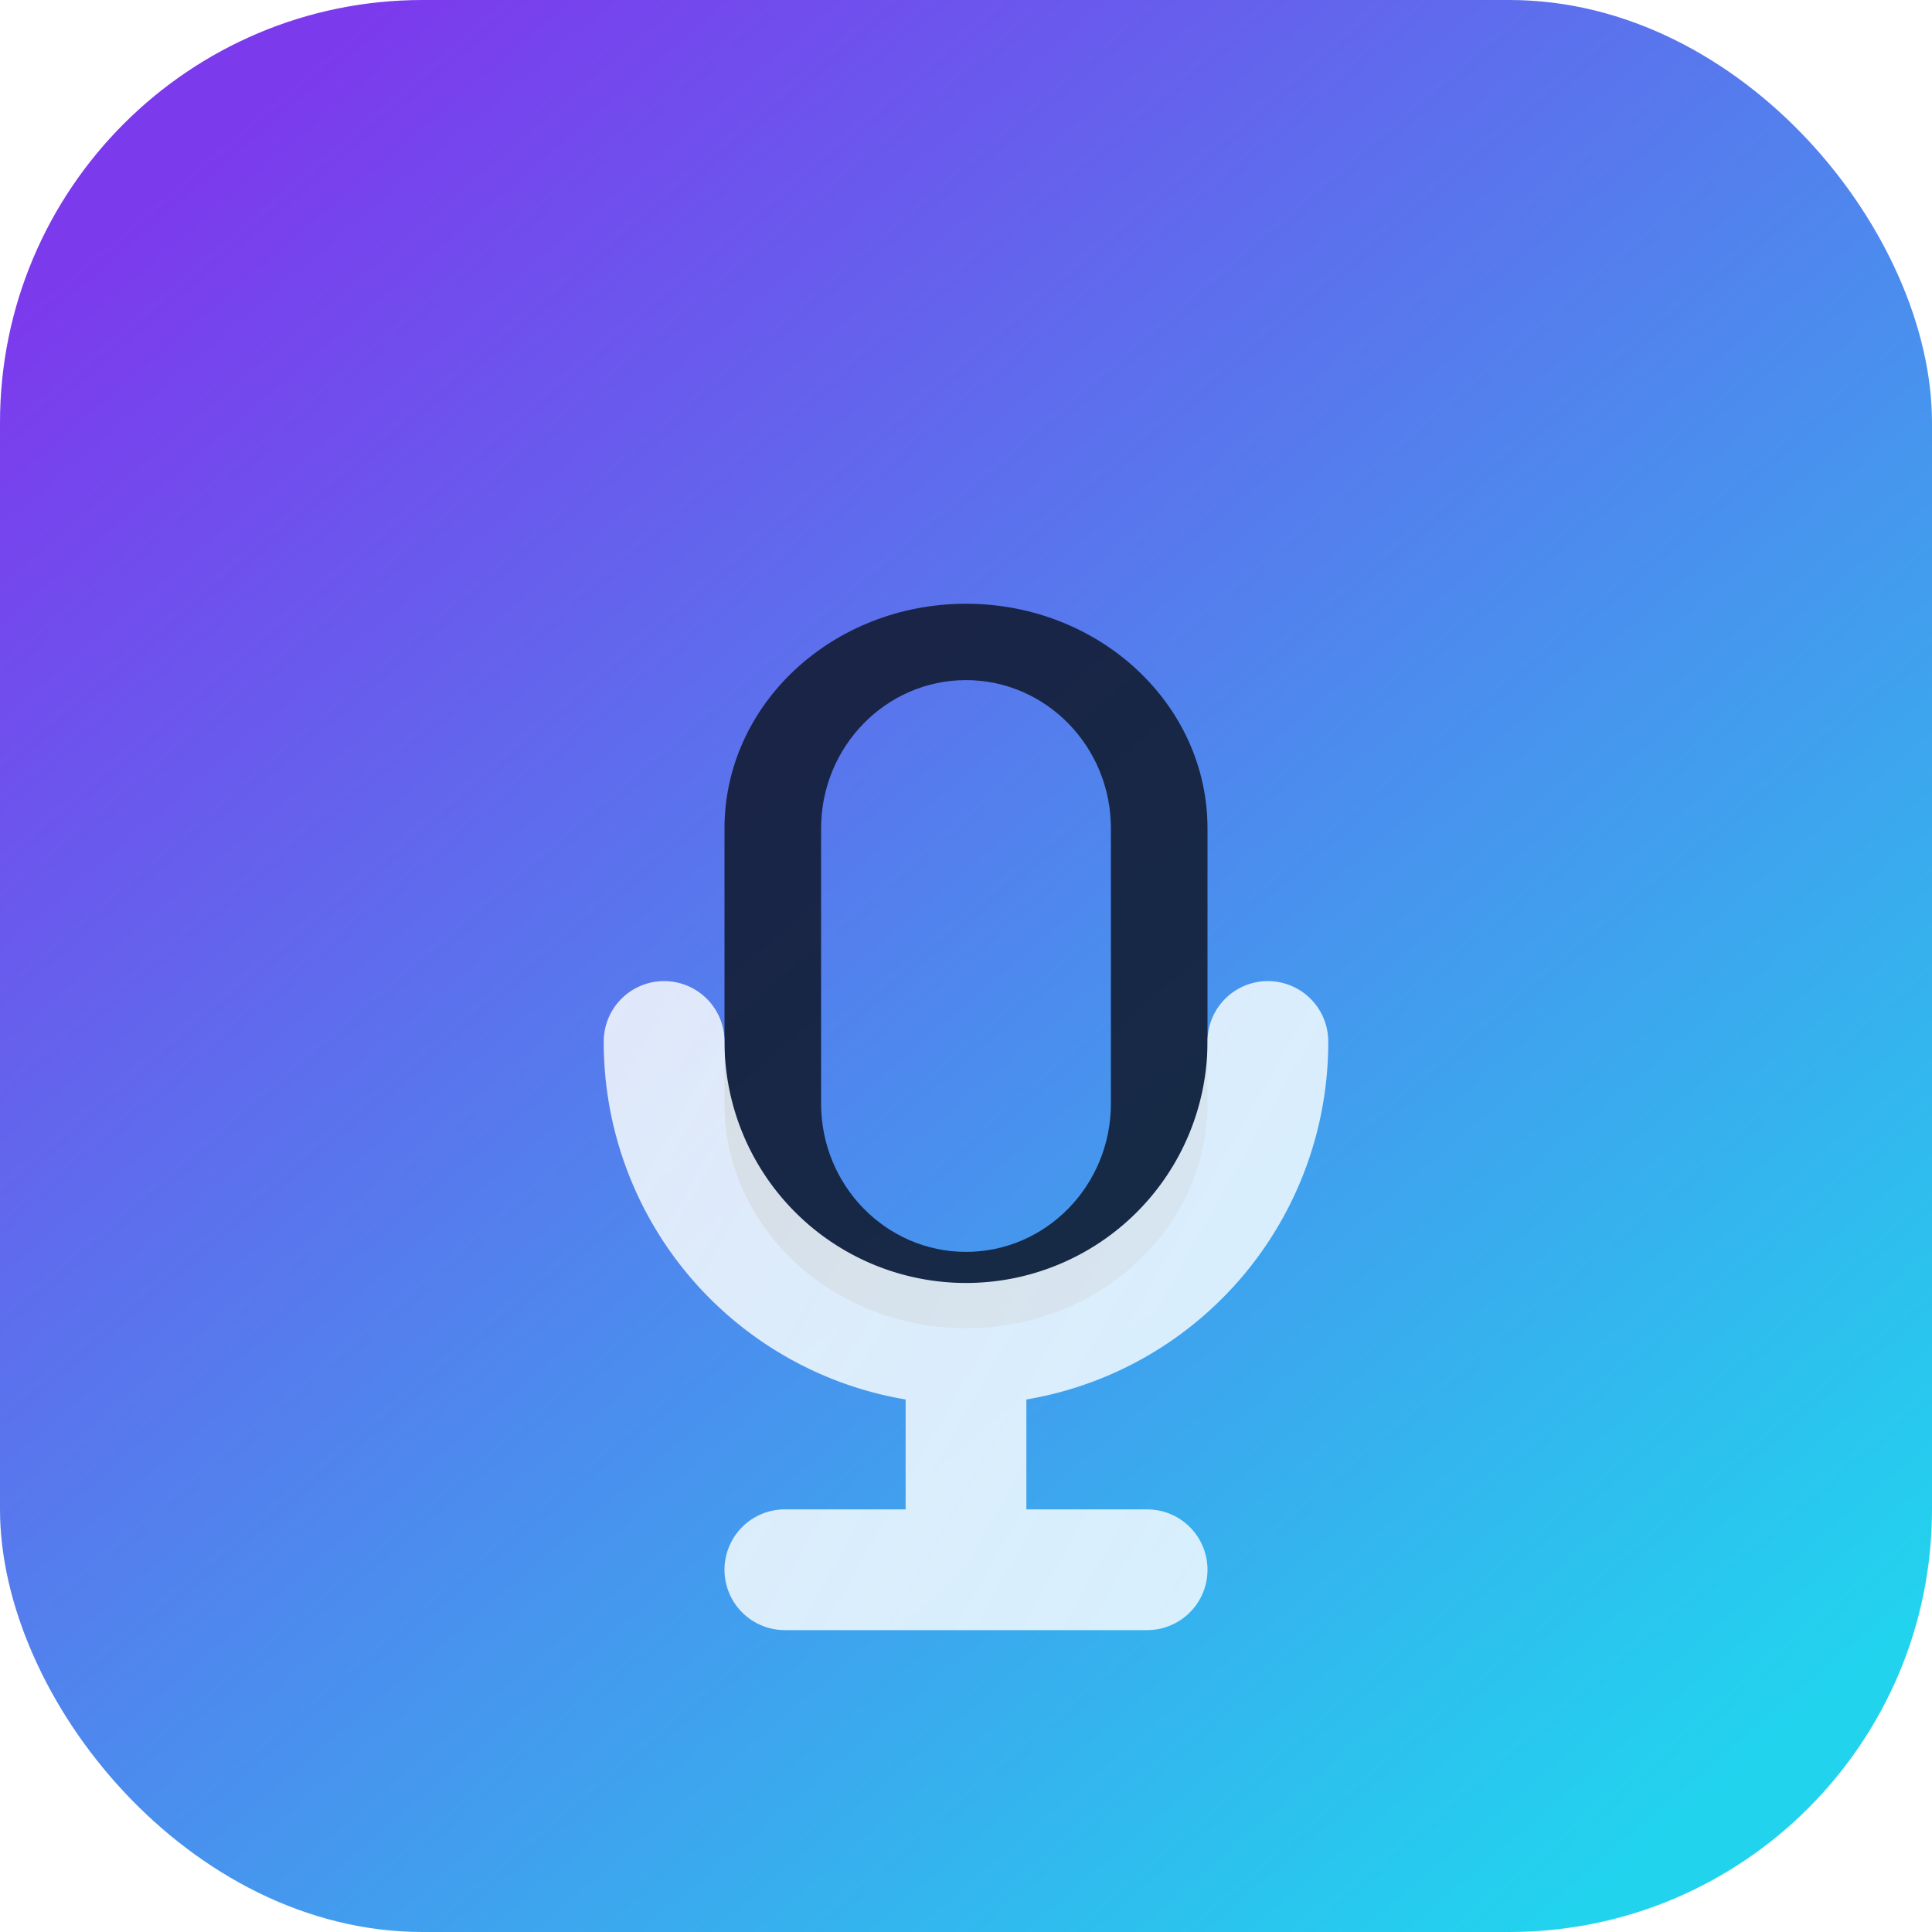 <svg xmlns="http://www.w3.org/2000/svg" width="64" height="64" viewBox="0 0 64 64" fill="none">
  <defs>
    <linearGradient id="bg" x1="8" y1="4" x2="56" y2="60" gradientUnits="userSpaceOnUse">
      <stop offset="0" stop-color="#7C3AED" />
      <stop offset="1" stop-color="#22D3EE" />
    </linearGradient>
    <linearGradient id="wave" x1="18" y1="24" x2="46" y2="40" gradientUnits="userSpaceOnUse">
      <stop offset="0" stop-color="#F9FAFB" stop-opacity="0.85" />
      <stop offset="1" stop-color="#E0F2FE" stop-opacity="0.95" />
    </linearGradient>
  </defs>
  <rect width="64" height="64" rx="14" fill="url(#bg)" />
  <g filter="url(#shadow)">
    <path d="M32 18c-4.418 0-8 3.33-8 7.44v9.12c0 4.11 3.582 7.44 8 7.44s8-3.33 8-7.44v-9.12C40 21.33 36.418 18 32 18zm4.8 16.56c0 2.71-2.151 4.91-4.8 4.91s-4.8-2.2-4.8-4.91v-9.12c0-2.71 2.151-4.91 4.8-4.91s4.8 2.2 4.8 4.91v9.12z" fill="#0F172A" fill-opacity="0.85" />
    <path d="M44 32.5a2 2 0 0 0-4 0 8 8 0 1 1-16 0 2 2 0 0 0-4 0 12 12 0 0 0 10 11.86v3.64h-4a2 2 0 1 0 0 4h12a2 2 0 0 0 0-4h-4v-3.64A12 12 0 0 0 44 32.5z" fill="url(#wave)" />
  </g>
  <defs>
    <filter id="shadow" x="6" y="10" width="52" height="52" filterUnits="userSpaceOnUse" color-interpolation-filters="sRGB">
      <feOffset dy="2" />
      <feGaussianBlur stdDeviation="3" result="blur" />
      <feColorMatrix in="blur" type="matrix" values="0 0 0 0 0 0 0 0 0 0 0 0 0 0 0 0 0 0 0.2 0" />
      <feBlend in2="SourceGraphic" mode="normal" />
    </filter>
  </defs>
</svg>
